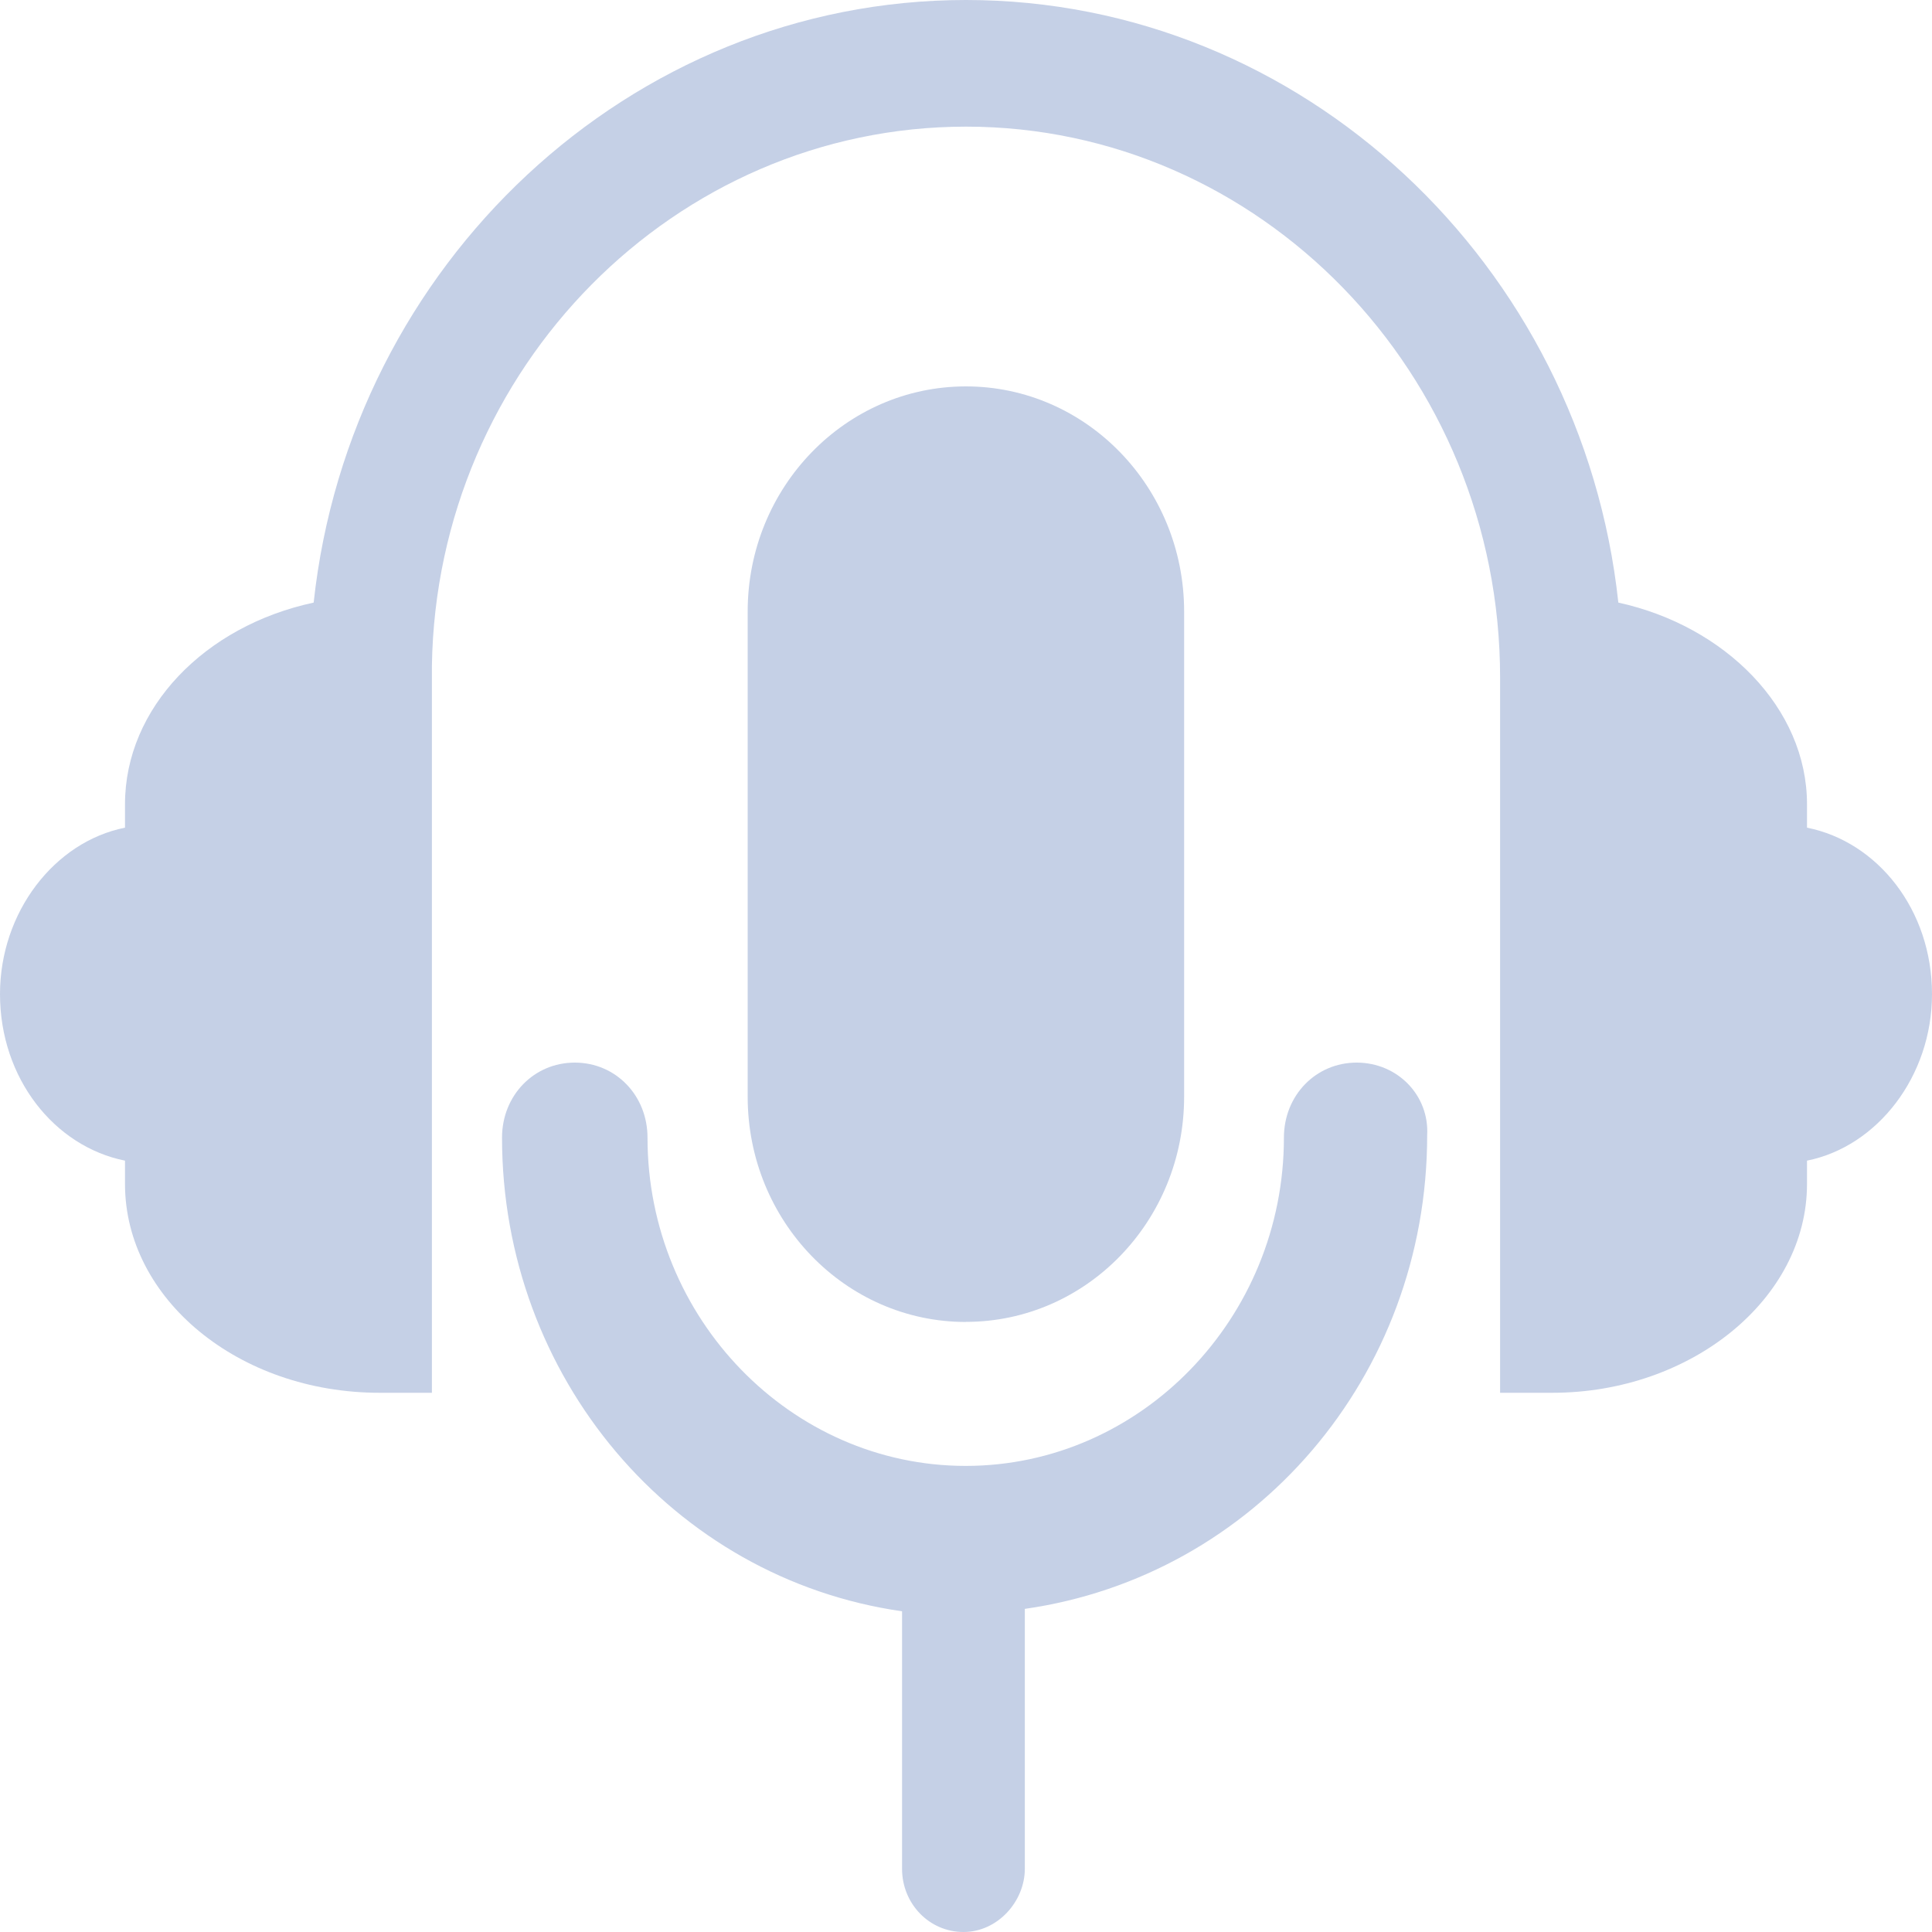 <svg width="20" height="20" viewBox="0 0 20 20" fill="none" xmlns="http://www.w3.org/2000/svg">
<path d="M18.706 8.568V8.325C18.706 7.33 17.859 6.48 16.753 6.238C16.377 2.743 13.482 -0 10 -0C6.518 -0 3.624 2.742 3.247 6.238C2.118 6.48 1.294 7.33 1.294 8.325V8.568C0.565 8.713 0 9.442 0 10.291C0 11.165 0.565 11.869 1.294 12.015V12.257C1.294 13.447 2.471 14.418 3.929 14.418H4.471V6.893C4.518 3.811 6.988 1.311 10 1.311C13.035 1.311 15.529 3.859 15.529 7.015V14.418H16.071C17.506 14.418 18.706 13.447 18.706 12.257V12.015C19.435 11.869 20 11.141 20 10.291C20 9.417 19.435 8.713 18.706 8.568H18.706Z" fill="#C5D0E6"/>
<path d="M14.044 11C13.621 11 13.291 11.34 13.291 11.777C13.291 13.646 11.809 15.175 9.997 15.175C8.186 15.175 6.703 13.646 6.703 11.777C6.703 11.34 6.374 11 5.95 11C5.527 11 5.197 11.34 5.197 11.777C5.197 14.252 6.962 16.34 9.338 16.68V19.345C9.338 19.709 9.621 20 9.974 20C10.327 20 10.609 19.684 10.609 19.345V16.655C12.986 16.316 14.774 14.252 14.774 11.752C14.797 11.34 14.468 11 14.044 11Z" fill="#C5D0E6"/>
<path d="M9.999 13.685C8.752 13.685 7.74 12.641 7.74 11.354V6.33C7.74 5.044 8.752 4 9.999 4C11.246 4 12.258 5.044 12.258 6.33V11.354C12.258 12.641 11.246 13.684 9.999 13.684V13.685Z" fill="#C5D0E6"/>
</svg>
